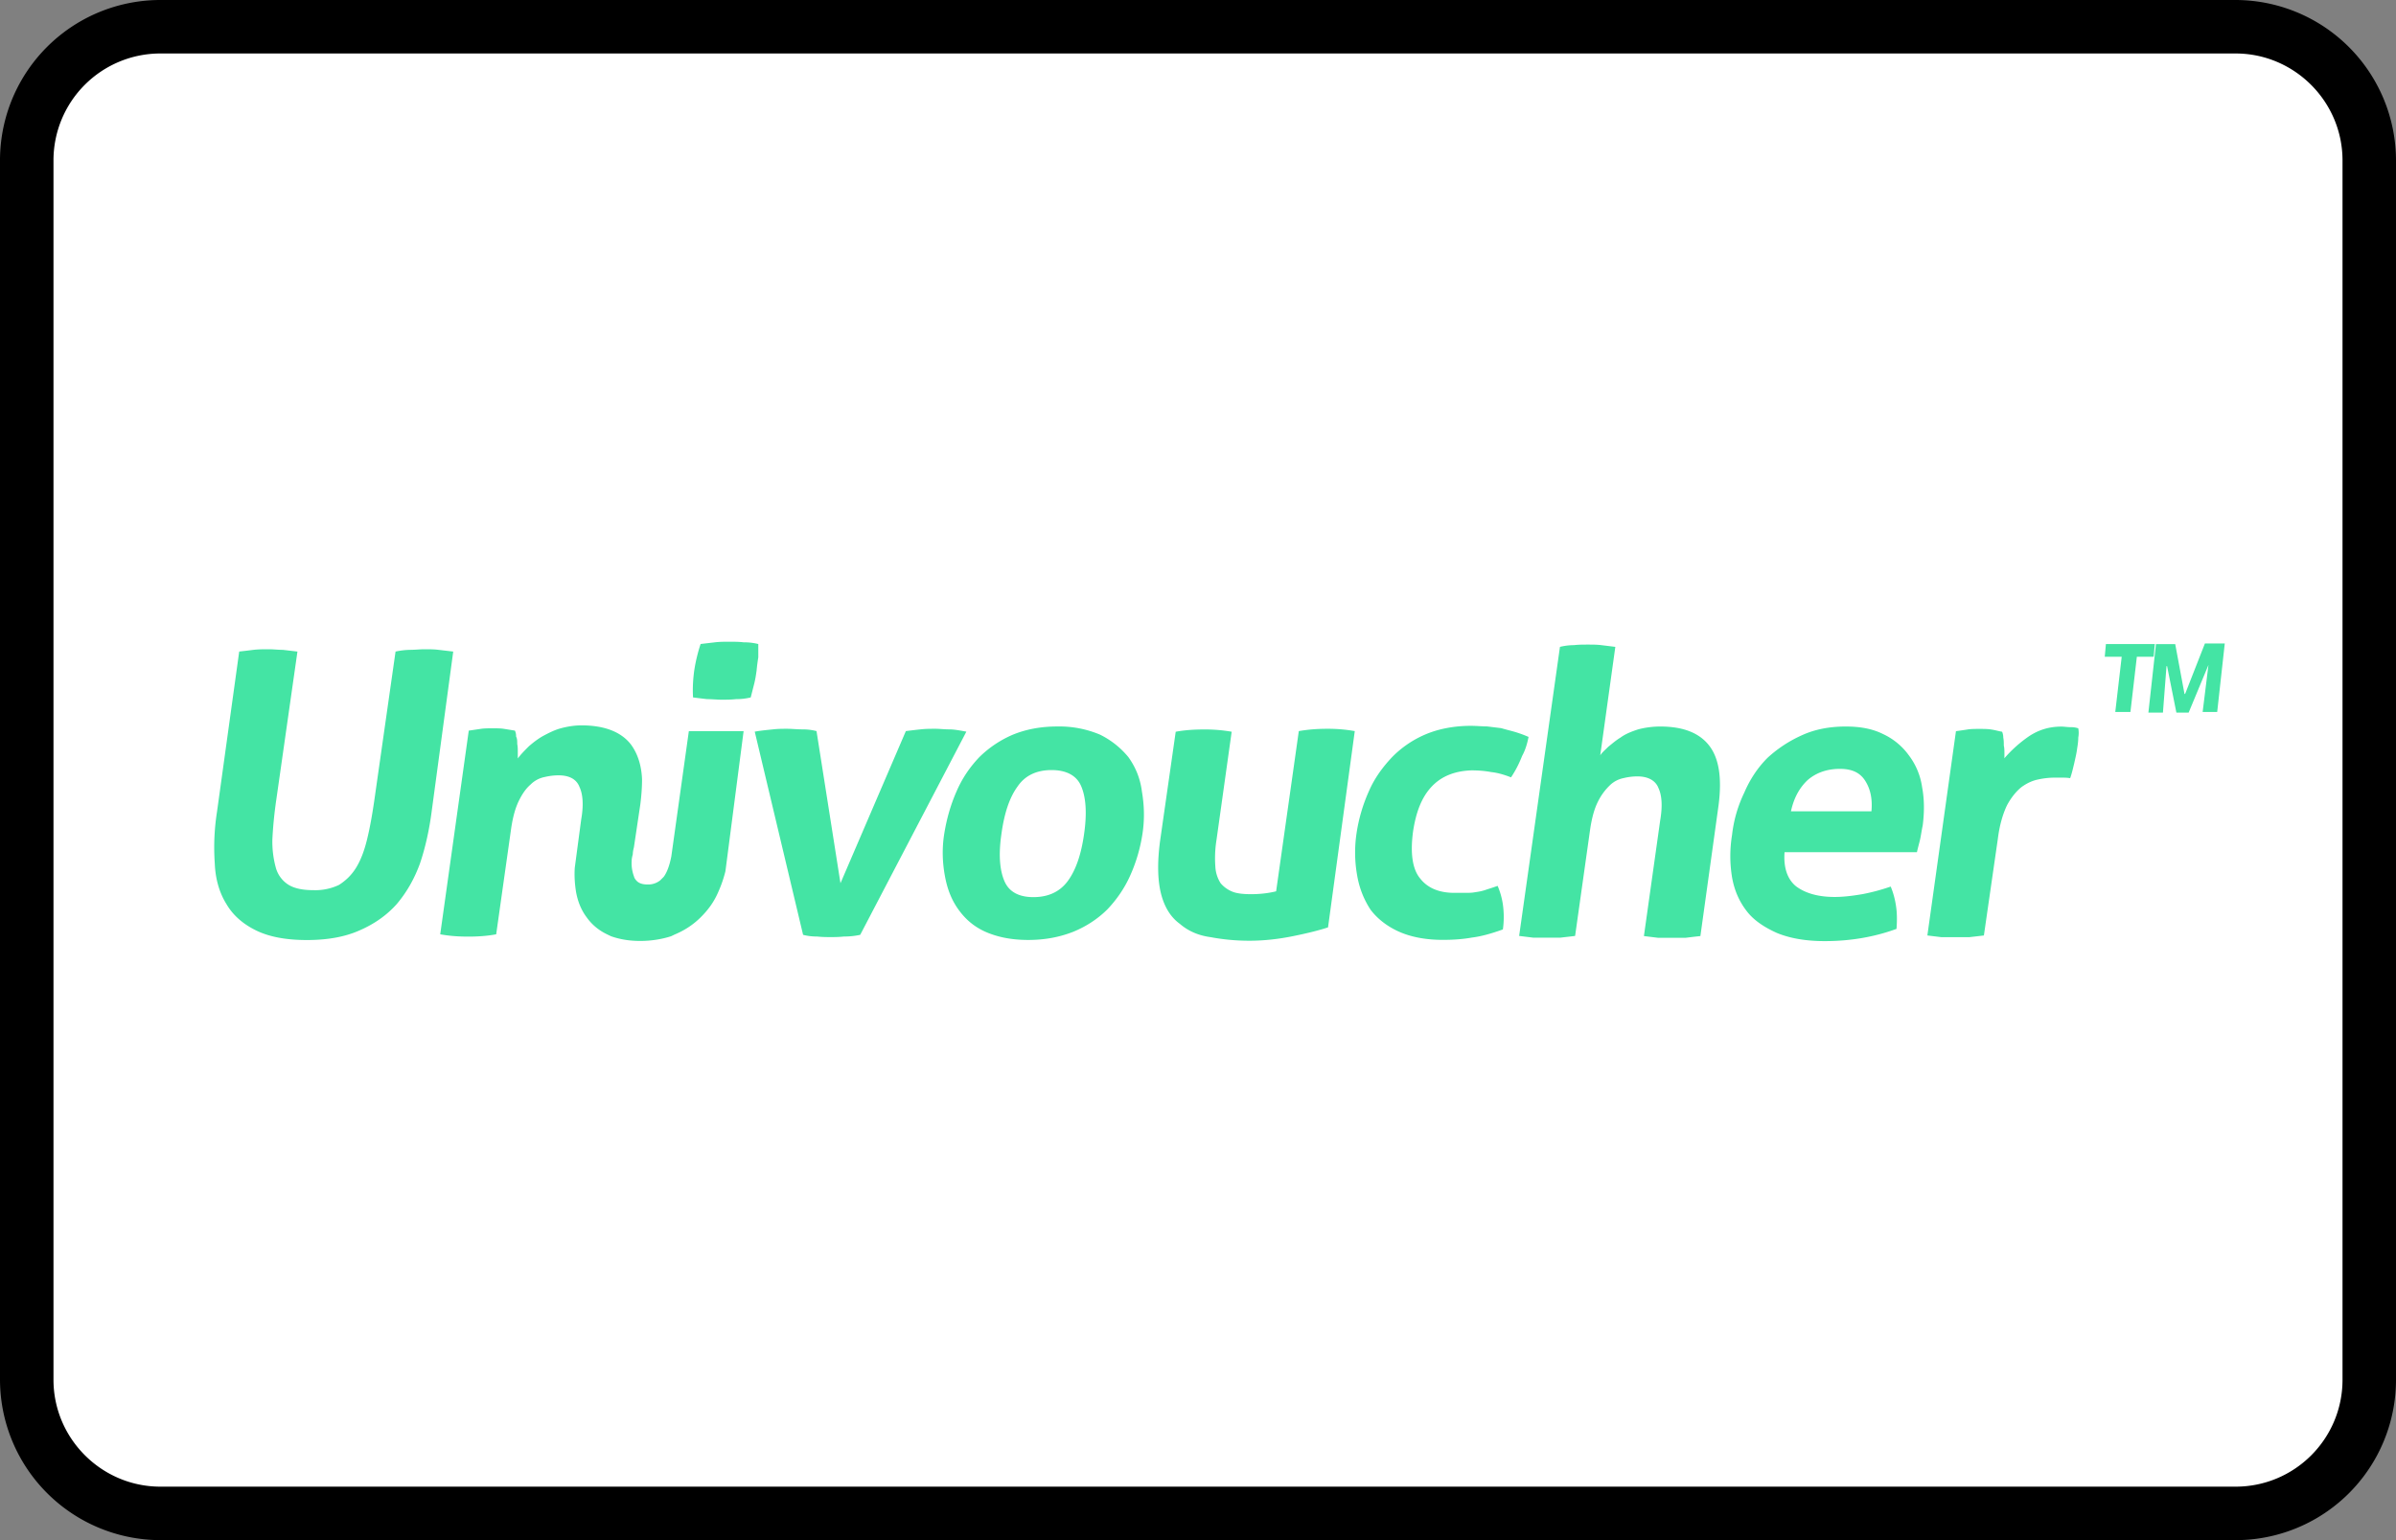 <?xml version="1.0" encoding="UTF-8"?><svg width="56" height="36" viewBox="0 0 56 36" xmlns="http://www.w3.org/2000/svg"><rect x="0" y="0" width="56" height="36" fill="#808080" stroke="none"/><g fill="none" fill-rule="evenodd"><path d="M0 3.75A3.749 3.749 0 013.75 0h48.5A3.756 3.756 0 0156 3.75v28.5A3.749 3.749 0 0152.25 36H3.75A3.756 3.756 0 010 32.25V3.75z" fill="#000" fill-rule="nonzero"/><path d="M1.25 3.75v28.5c0 1.375 1.123 2.5 2.5 2.5h48.5c1.382 0 2.5-1.118 2.5-2.5V3.75c0-1.375-1.123-2.5-2.5-2.5H3.75a2.499 2.499 0 00-2.5 2.5z" fill="#FFF"/><path d="M9.6 15.19c-.11 0-.231.013-.355.04l-.49 3.433c-.054.379-.11.69-.177.963-.067.272-.15.488-.26.664-.11.176-.246.299-.396.395a1.294 1.294 0 01-.6.122c-.246 0-.437-.04-.573-.122a.683.683 0 01-.3-.395 2.292 2.292 0 01-.083-.664c.013-.272.04-.584.096-.963l.49-3.433-.34-.04c-.11 0-.217-.014-.327-.014-.123 0-.23 0-.354.013-.11.014-.217.027-.34.04l-.517 3.732a5.382 5.382 0 00-.054 1.222c.014.366.11.691.273.95.15.258.381.461.681.61.3.15.694.23 1.2.23s.914-.082 1.24-.23c.341-.149.628-.352.858-.61.231-.272.41-.584.544-.95.124-.365.218-.787.274-1.222l.503-3.731-.34-.04c-.11-.014-.217-.014-.327-.014-.11 0-.217.013-.327.013zm7.78 1.899H16.1l-.41 2.931c-.04.203-.097.366-.177.475l-.083.083a.449.449 0 01-.3.096c-.11 0-.204-.027-.26-.096a.211.211 0 01-.054-.096.884.884 0 01-.053-.352c0-.054.013-.11.027-.163 0-.054.013-.11.026-.163l.15-1.003c.027-.216.04-.408.04-.584-.013-.339-.109-.61-.259-.814-.23-.299-.627-.448-1.158-.448-.163 0-.326.027-.477.067-.15.04-.286.11-.41.176-.122.067-.23.15-.34.245-.096.096-.19.19-.26.286v-.15c0-.067 0-.122-.013-.19 0-.066 0-.122-.027-.175a.298.298 0 00-.027-.136l-.246-.04c-.083-.014-.163-.014-.273-.014-.11 0-.204 0-.287.014l-.273.04-.667 4.761c.217.04.437.054.654.054.217 0 .436-.013.654-.054l.353-2.496c.04-.259.097-.462.177-.625.08-.162.164-.285.273-.379a.638.638 0 01.327-.176c.11-.026.218-.04.327-.04.26 0 .423.096.49.272.083.176.097.435.04.76l-.15 1.126c-.013.19 0 .38.028.558.04.23.123.434.246.597.123.176.287.312.49.408l.083.04c.19.067.41.11.681.11.26 0 .504-.04.723-.11l.083-.04c.23-.096.437-.23.614-.408.177-.176.313-.366.41-.597a2.83 2.83 0 00.163-.475l.425-3.275zm.343-1.723v-.312a1.32 1.32 0 00-.34-.04c-.11-.014-.231-.014-.34-.014-.097 0-.218 0-.328.013l-.34.04a3.814 3.814 0 00-.15.625c-.027.203-.04.408-.027.624.096.013.217.027.327.04.123 0 .23.013.34.013.11 0 .218 0 .34-.013.124 0 .231-.013.341-.04l.083-.326c.027-.109.04-.202.054-.298.01-.107.024-.217.04-.312zm4.47 1.683c-.124 0-.231-.014-.328-.014-.123 0-.23 0-.353.014-.124.013-.231.026-.34.04l-1.528 3.556-.56-3.556a1.287 1.287 0 00-.327-.04c-.123 0-.246-.014-.367-.014-.096 0-.204 0-.327.014-.123.013-.273.026-.423.053l1.13 4.749c.097.026.205.04.328.04.123.013.23.013.313.013.083 0 .19 0 .314-.013.136 0 .26-.014.38-.04l2.481-4.749c-.147-.027-.284-.053-.394-.053zm3.515.122a2.446 2.446 0 00-.994-.19c-.397 0-.737.068-1.037.19a2.527 2.527 0 00-.79.529c-.218.23-.397.488-.531.8-.137.312-.23.638-.287.99-.056.352-.04.678.014.976.053.299.15.558.313.787.164.23.367.408.64.529.274.12.6.189.995.189.394 0 .736-.067 1.05-.19.3-.122.573-.298.804-.528.217-.23.396-.488.53-.787a3.75 3.75 0 00.287-.976c.054-.352.04-.678-.013-.99-.04-.312-.15-.57-.314-.8a1.99 1.99 0 00-.667-.529zm-2.302 2.321c.067-.488.19-.854.38-1.112.177-.259.45-.38.791-.38.34 0 .587.123.694.38.11.258.137.624.067 1.112-.067.475-.19.84-.38 1.1-.19.258-.464.378-.804.378s-.573-.123-.68-.379c-.11-.259-.138-.624-.068-1.099zm8.258-2.403a3.594 3.594 0 00-.654-.054c-.204 0-.423.014-.654.054l-.53 3.745c-.164.04-.354.067-.587.067-.164 0-.314-.013-.423-.054a.705.705 0 01-.287-.202.792.792 0 01-.123-.38 2.707 2.707 0 01.027-.637l.354-2.524a3.594 3.594 0 00-.654-.053c-.217 0-.437.013-.654.053l-.367 2.564c-.067.515-.054.923.027 1.235.082.312.23.542.436.691.19.163.423.272.723.312.287.054.587.083.9.083.354 0 .695-.04 1.037-.11.327-.066.6-.135.804-.202l.625-4.588zm4.062.136a2.837 2.837 0 00-.34-.123c-.097-.027-.204-.053-.3-.082l-.328-.04c-.11 0-.246-.014-.38-.014-.38 0-.737.067-1.037.19a2.406 2.406 0 00-.804.541c-.217.23-.41.489-.544.8a3.75 3.75 0 00-.287.977c-.053.352-.04.691.014.99.054.312.163.57.313.8.164.217.397.395.668.515.27.12.613.19 1.02.19.231 0 .464-.014.681-.054.218-.026.464-.096.724-.19a2.12 2.12 0 000-.583 1.75 1.75 0 00-.123-.435c-.11.04-.204.067-.287.096-.083.027-.15.04-.246.053-.068.014-.15.014-.218.014h-.26c-.353 0-.626-.11-.803-.34-.177-.215-.23-.583-.164-1.085.068-.461.204-.813.437-1.059.23-.245.544-.365.927-.379.177 0 .327.014.464.04.136.014.286.054.463.123.11-.163.19-.325.26-.502.08-.144.123-.307.15-.443zm3.079-.243c-.19 0-.368.027-.518.067-.163.053-.3.109-.41.19-.11.066-.203.149-.286.215-.083.083-.15.136-.19.203l.353-2.537-.326-.04c-.11-.013-.204-.013-.314-.013-.11 0-.217 0-.327.013-.11 0-.217.014-.327.04l-.954 6.757.327.04h.64c.11-.013.231-.026.341-.04l.354-2.51c.04-.258.096-.461.177-.624.08-.163.177-.285.273-.379a.638.638 0 01.327-.176c.11-.027.217-.04.327-.04.246 0 .423.096.49.272.083.176.096.434.04.76l-.38 2.7.327.04h.653c.11-.014.218-.027.34-.04l.424-3.052c.083-.638.013-1.1-.217-1.398-.23-.299-.611-.448-1.144-.448zm5.792.65a1.544 1.544 0 00-.586-.474c-.247-.123-.531-.176-.874-.176-.38 0-.723.067-1.02.203a2.986 2.986 0 00-.805.528c-.23.23-.41.502-.544.814-.15.312-.246.637-.286.99a3.054 3.054 0 000 .99c.053.298.163.557.34.786.164.217.41.38.71.515.3.123.667.19 1.117.19.6 0 1.158-.096 1.677-.286.014-.19.014-.379-.013-.541a1.863 1.863 0 00-.123-.448 4.661 4.661 0 01-.654.176c-.23.04-.45.067-.654.067-.38 0-.68-.083-.9-.246-.204-.162-.3-.434-.273-.8h3.094c.014-.067.04-.163.068-.272.026-.11.04-.23.067-.352.04-.312.04-.611-.014-.896a1.605 1.605 0 00-.327-.767zm-2.344.598c.19-.162.437-.258.75-.258.273 0 .464.082.587.272.123.19.177.421.15.72h-1.881c.067-.315.204-.558.394-.734zm4.595-.61c0-.067 0-.137-.014-.19 0-.067 0-.123-.013-.19a.347.347 0 00-.027-.136c-.083-.013-.164-.04-.26-.053-.083-.013-.177-.013-.273-.013-.096 0-.19 0-.273.013-.083.013-.177.027-.273.04l-.668 4.775.327.04h.654c.11-.013.23-.026.34-.04l.327-2.265c.04-.325.124-.597.218-.787.096-.176.217-.325.34-.421.137-.096.26-.15.396-.176a1.81 1.81 0 01.354-.04h.164c.082 0 .15 0 .217.013.04-.11.067-.23.096-.352.027-.123.054-.23.067-.339.014-.082.027-.176.027-.259a.583.583 0 000-.216.544.544 0 00-.177-.027c-.083 0-.15-.013-.217-.013-.3 0-.544.083-.764.23-.217.15-.41.325-.573.515.005.01.005-.043.005-.11zm3.488-2.268l.027-.298H49.22l-.027.298h.396l-.15 1.289h.354l.15-1.289h.394zm1.281.19l-.136 1.099h.34l.177-1.6h-.464l-.463 1.18h-.014l-.217-1.165h-.45l-.177 1.6h.34l.083-1.085h.014l.217 1.085h.287l.463-1.114z" fill-rule="nonzero" fill="#44E4A4"/></g></svg>